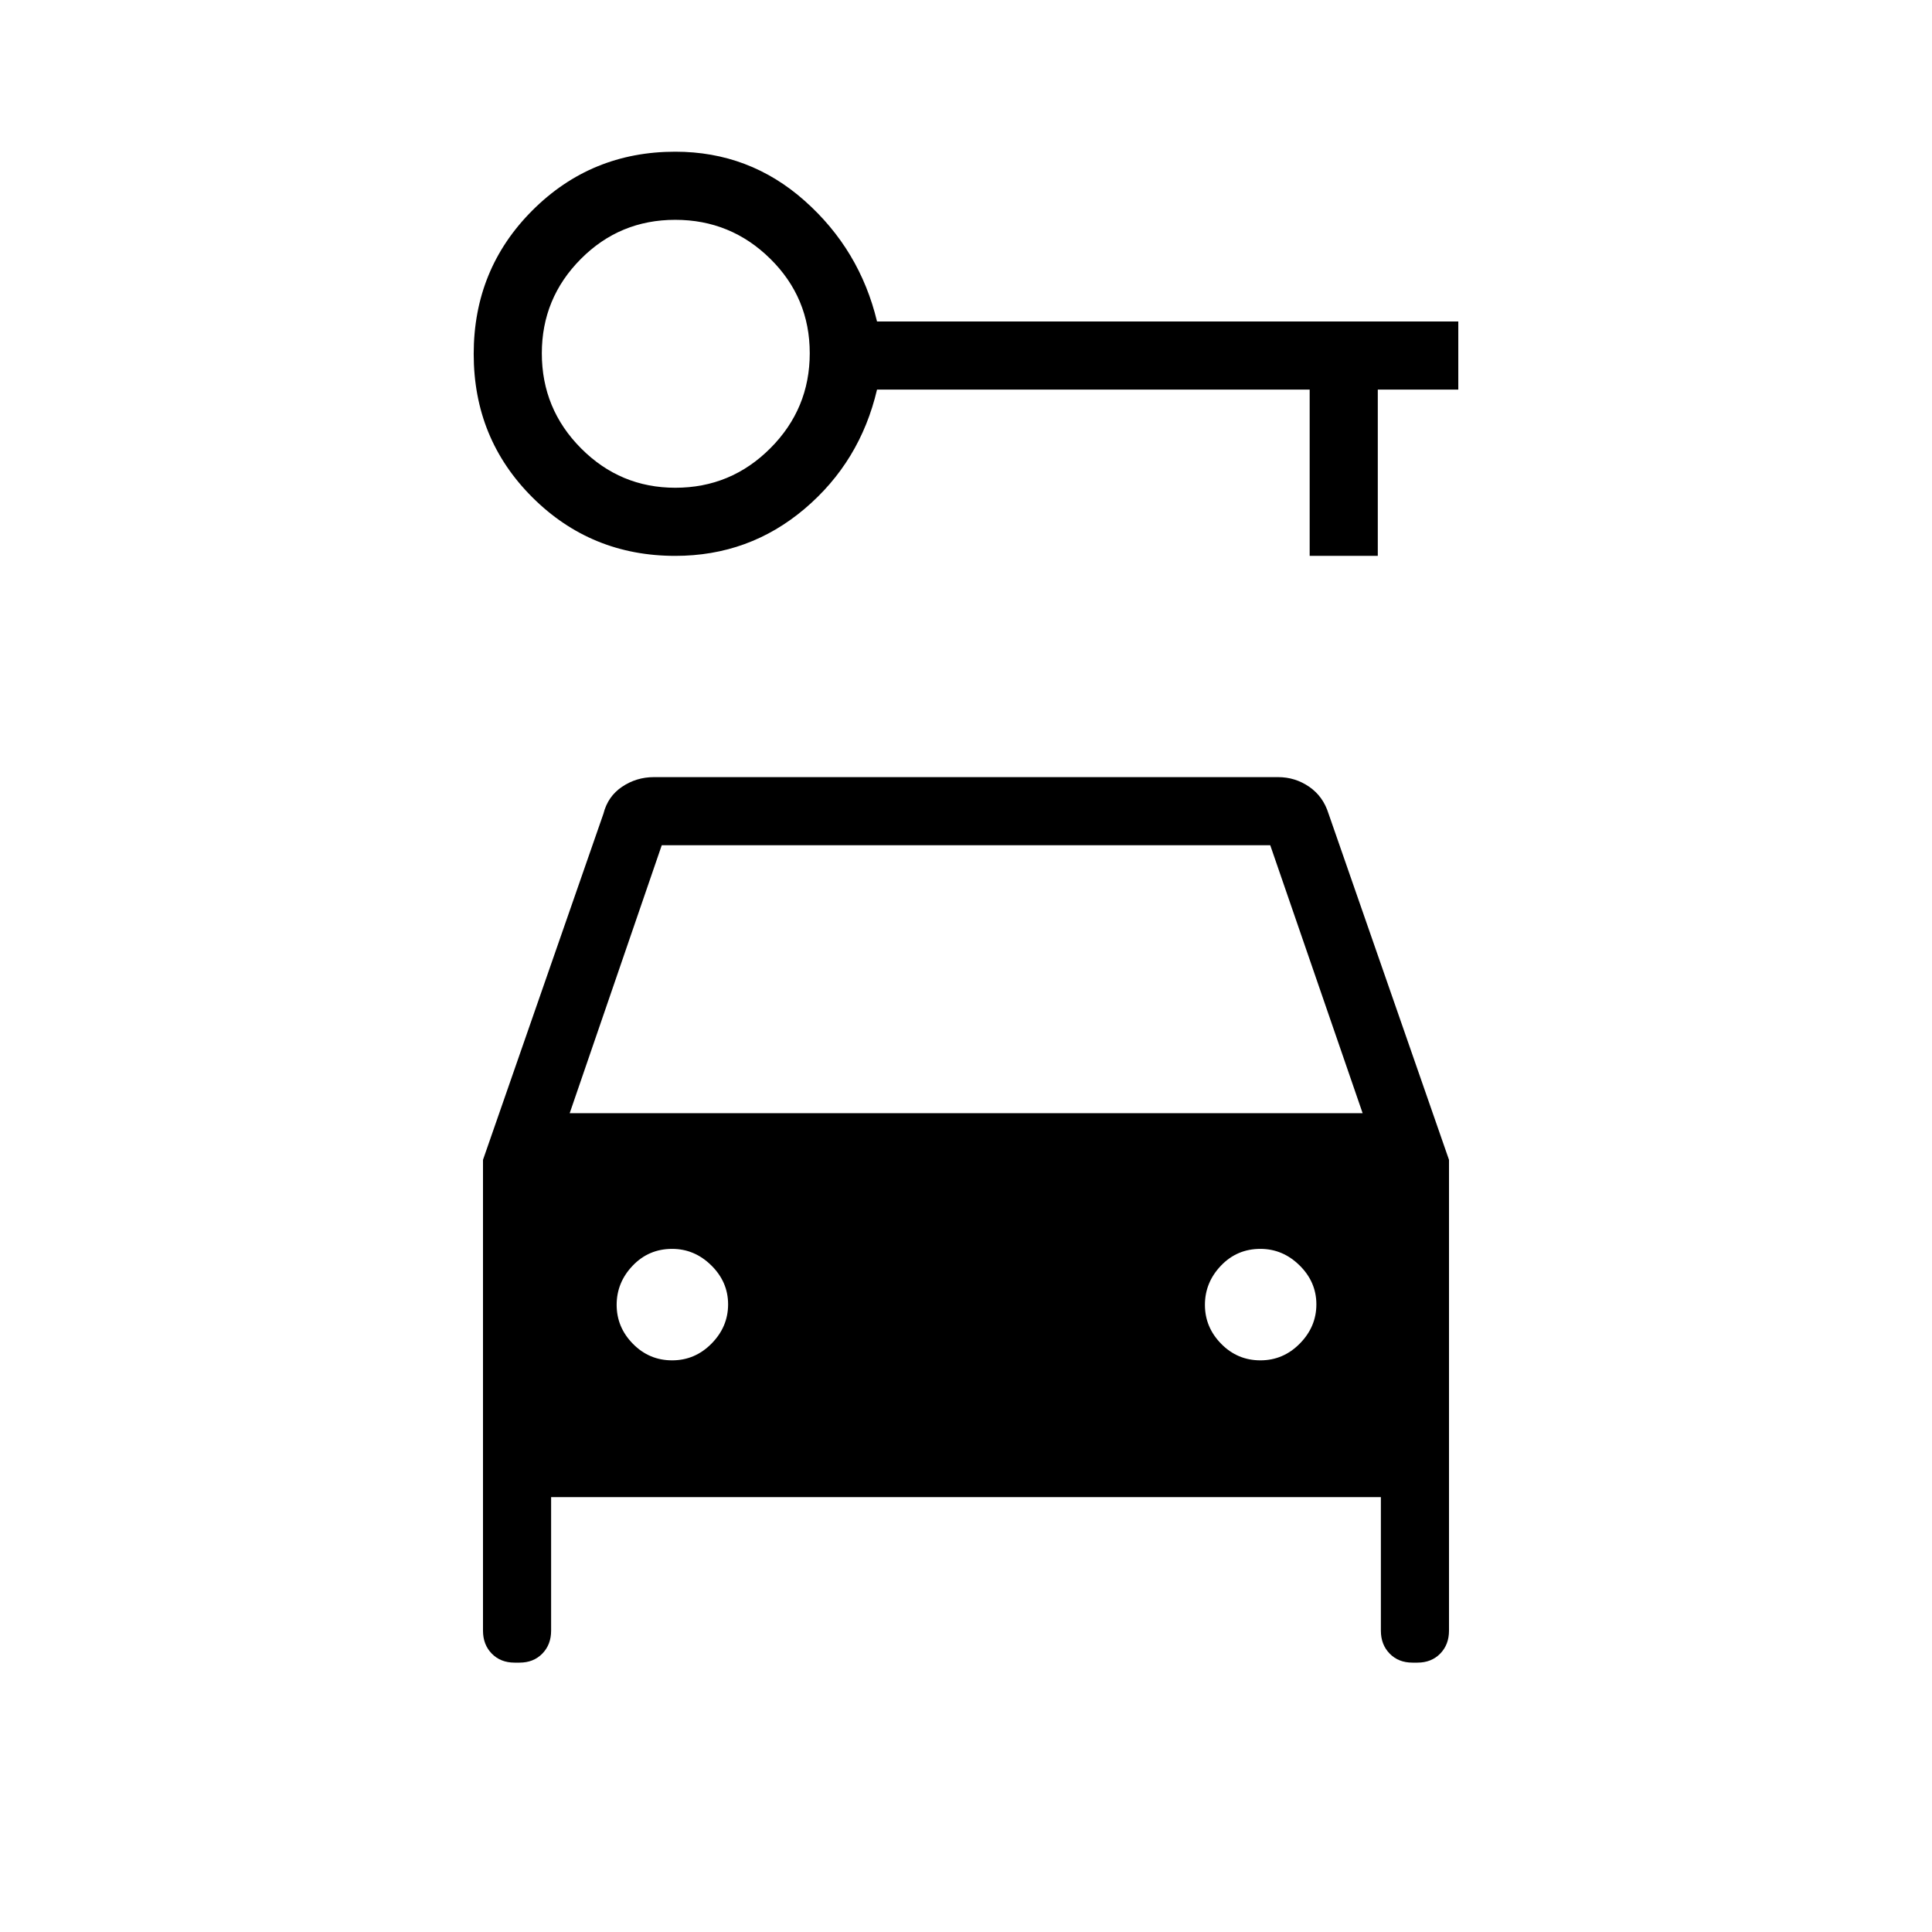 <svg xmlns="http://www.w3.org/2000/svg" height="40" viewBox="0 -960 960 960" width="40"><path d="M335.54-683.79q-41.82 0-70.99-29.07-29.17-29.07-29.17-71.25 0-42.19 29.17-71.35 29.17-29.16 70.99-29.16 36.82 0 64.25 24.35 27.44 24.35 36 60.01h288.83v33.85h-40v82.62h-33.85v-82.62H435.79q-8.41 35.87-35.99 59.24-27.58 23.38-64.26 23.38Zm.03-33.85q27.61 0 47.2-19.62 19.59-19.62 19.59-47.22 0-27.6-19.62-46.94-19.62-19.35-47.22-19.35-27.6 0-46.94 19.48-19.35 19.48-19.35 46.86 0 27.61 19.48 47.2 19.48 19.59 46.86 19.59Zm-1.61 433.59q11.4 0 19.62-8.35 8.21-8.34 8.21-19.47 0-11.13-8.34-19.35t-19.46-8.22q-11.66 0-19.62 8.35-7.96 8.34-7.96 19.47 0 11.13 8.08 19.35t19.47 8.22Zm292.31 0q11.4 0 19.61-8.35 8.22-8.34 8.22-19.47 0-11.13-8.34-19.35t-19.47-8.22q-11.65 0-19.61 8.35-7.96 8.34-7.96 19.47 0 11.13 8.08 19.35t19.47 8.22ZM240-383.69l59.85-172q2.18-8.62 9.29-13.39 7.12-4.77 15.78-4.77h310.16q8.47 0 15.42 4.77 6.96 4.77 9.65 13.39l59.85 172v233.95q0 6.95-4.37 11.42-4.38 4.47-11.29 4.47h-2.52q-6.92 0-11.29-4.47-4.38-4.47-4.38-11.42v-66.36h-412.3v66.36q0 6.95-4.38 11.42-4.37 4.47-11.29 4.47h-2.52q-6.91 0-11.29-4.47-4.37-4.47-4.37-11.42v-233.95Zm43.08-23.18h394L631.18-540H328.82l-45.74 133.13Z"/></svg>